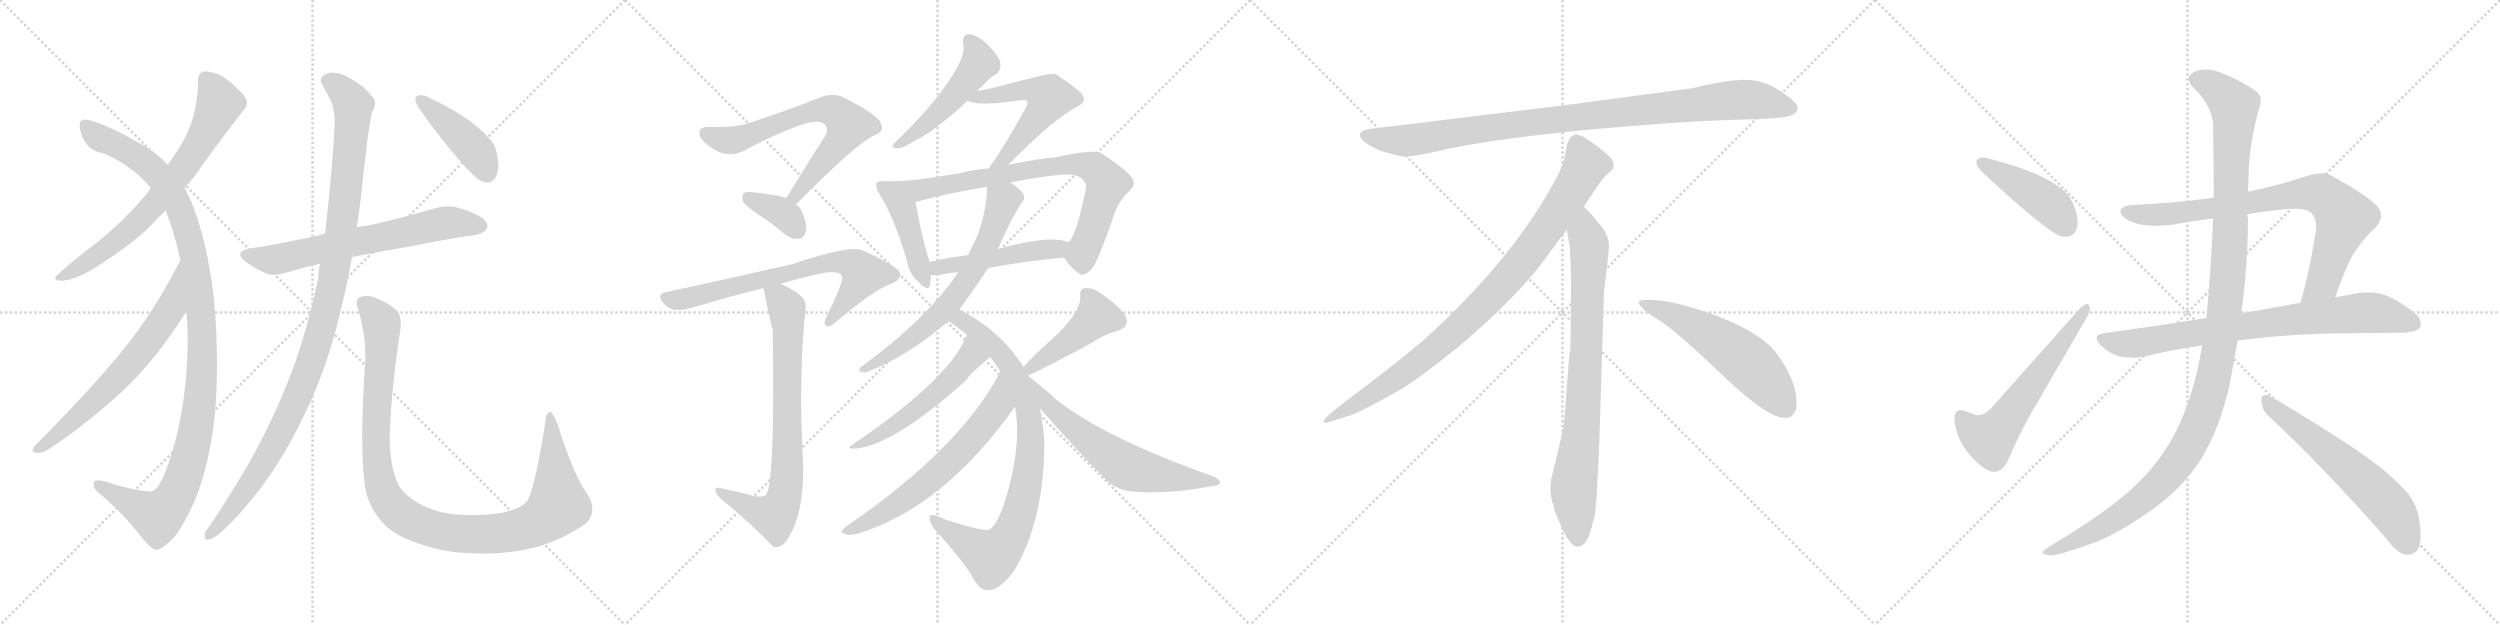 <svg version="1.1" viewBox="0 0 4096 1024" xmlns="http://www.w3.org/2000/svg">
  <g stroke="lightgray" stroke-dasharray="1,1" stroke-width="1" transform="scale(4, 4)">
    <line x1="0" y1="0" x2="256" y2="256"></line>
    <line x1="256" y1="0" x2="0" y2="256"></line>
    <line x1="128" y1="0" x2="128" y2="256"></line>
    <line x1="0" y1="128" x2="256" y2="128"></line>
    <line x1="256" y1="0" x2="512" y2="256"></line>
    <line x1="512" y1="0" x2="256" y2="256"></line>
    <line x1="384" y1="0" x2="384" y2="256"></line>
    <line x1="256" y1="128" x2="512" y2="128"></line>
    <line x1="512" y1="0" x2="768" y2="256"></line>
    <line x1="768" y1="0" x2="512" y2="256"></line>
    <line x1="640" y1="0" x2="640" y2="256"></line>
    <line x1="512" y1="128" x2="768" y2="128"></line>
    <line x1="768" y1="0" x2="1024" y2="256"></line>
    <line x1="1024" y1="0" x2="768" y2="256"></line>
    <line x1="896" y1="0" x2="896" y2="256"></line>
    <line x1="768" y1="128" x2="1024" y2="128"></line>
  </g>
<g transform="scale(1, -1) translate(0, -850)">
   <style type="text/css">
    @keyframes keyframes0 {
      from {
       stroke: black;
       stroke-dashoffset: 697;
       stroke-width: 128;
       }
       69% {
       animation-timing-function: step-end;
       stroke: black;
       stroke-dashoffset: 0;
       stroke-width: 128;
       }
       to {
       stroke: black;
       stroke-width: 1024;
       }
       }
       #make-me-a-hanzi-animation-0 {
         animation: keyframes0 0.817s both;
         animation-delay: 0s;
         animation-timing-function: linear;
       }
    @keyframes keyframes1 {
      from {
       stroke: black;
       stroke-dashoffset: 1102;
       stroke-width: 128;
       }
       78% {
       animation-timing-function: step-end;
       stroke: black;
       stroke-dashoffset: 0;
       stroke-width: 128;
       }
       to {
       stroke: black;
       stroke-width: 1024;
       }
       }
       #make-me-a-hanzi-animation-1 {
         animation: keyframes1 1.147s both;
         animation-delay: 0.817s;
         animation-timing-function: linear;
       }
    @keyframes keyframes2 {
      from {
       stroke: black;
       stroke-dashoffset: 650;
       stroke-width: 128;
       }
       68% {
       animation-timing-function: step-end;
       stroke: black;
       stroke-dashoffset: 0;
       stroke-width: 128;
       }
       to {
       stroke: black;
       stroke-width: 1024;
       }
       }
       #make-me-a-hanzi-animation-2 {
         animation: keyframes2 0.779s both;
         animation-delay: 1.964s;
         animation-timing-function: linear;
       }
    @keyframes keyframes3 {
      from {
       stroke: black;
       stroke-dashoffset: 646;
       stroke-width: 128;
       }
       68% {
       animation-timing-function: step-end;
       stroke: black;
       stroke-dashoffset: 0;
       stroke-width: 128;
       }
       to {
       stroke: black;
       stroke-width: 1024;
       }
       }
       #make-me-a-hanzi-animation-3 {
         animation: keyframes3 0.776s both;
         animation-delay: 2.743s;
         animation-timing-function: linear;
       }
    @keyframes keyframes4 {
      from {
       stroke: black;
       stroke-dashoffset: 1075;
       stroke-width: 128;
       }
       78% {
       animation-timing-function: step-end;
       stroke: black;
       stroke-dashoffset: 0;
       stroke-width: 128;
       }
       to {
       stroke: black;
       stroke-width: 1024;
       }
       }
       #make-me-a-hanzi-animation-4 {
         animation: keyframes4 1.125s both;
         animation-delay: 3.519s;
         animation-timing-function: linear;
       }
    @keyframes keyframes5 {
      from {
       stroke: black;
       stroke-dashoffset: 1049;
       stroke-width: 128;
       }
       77% {
       animation-timing-function: step-end;
       stroke: black;
       stroke-dashoffset: 0;
       stroke-width: 128;
       }
       to {
       stroke: black;
       stroke-width: 1024;
       }
       }
       #make-me-a-hanzi-animation-5 {
         animation: keyframes5 1.104s both;
         animation-delay: 4.644s;
         animation-timing-function: linear;
       }
    @keyframes keyframes6 {
      from {
       stroke: black;
       stroke-dashoffset: 423;
       stroke-width: 128;
       }
       58% {
       animation-timing-function: step-end;
       stroke: black;
       stroke-dashoffset: 0;
       stroke-width: 128;
       }
       to {
       stroke: black;
       stroke-width: 1024;
       }
       }
       #make-me-a-hanzi-animation-6 {
         animation: keyframes6 0.594s both;
         animation-delay: 5.747s;
         animation-timing-function: linear;
       }
    @keyframes keyframes7 {
      from {
       stroke: black;
       stroke-dashoffset: 665;
       stroke-width: 128;
       }
       68% {
       animation-timing-function: step-end;
       stroke: black;
       stroke-dashoffset: 0;
       stroke-width: 128;
       }
       to {
       stroke: black;
       stroke-width: 1024;
       }
       }
       #make-me-a-hanzi-animation-7 {
         animation: keyframes7 0.791s both;
         animation-delay: 6.341s;
         animation-timing-function: linear;
       }
    @keyframes keyframes8 {
      from {
       stroke: black;
       stroke-dashoffset: 358;
       stroke-width: 128;
       }
       54% {
       animation-timing-function: step-end;
       stroke: black;
       stroke-dashoffset: 0;
       stroke-width: 128;
       }
       to {
       stroke: black;
       stroke-width: 1024;
       }
       }
       #make-me-a-hanzi-animation-8 {
         animation: keyframes8 0.541s both;
         animation-delay: 7.133s;
         animation-timing-function: linear;
       }
    @keyframes keyframes9 {
      from {
       stroke: black;
       stroke-dashoffset: 689;
       stroke-width: 128;
       }
       69% {
       animation-timing-function: step-end;
       stroke: black;
       stroke-dashoffset: 0;
       stroke-width: 128;
       }
       to {
       stroke: black;
       stroke-width: 1024;
       }
       }
       #make-me-a-hanzi-animation-9 {
         animation: keyframes9 0.811s both;
         animation-delay: 7.674s;
         animation-timing-function: linear;
       }
    @keyframes keyframes10 {
      from {
       stroke: black;
       stroke-dashoffset: 741;
       stroke-width: 128;
       }
       71% {
       animation-timing-function: step-end;
       stroke: black;
       stroke-dashoffset: 0;
       stroke-width: 128;
       }
       to {
       stroke: black;
       stroke-width: 1024;
       }
       }
       #make-me-a-hanzi-animation-10 {
         animation: keyframes10 0.853s both;
         animation-delay: 8.485s;
         animation-timing-function: linear;
       }
    @keyframes keyframes11 {
      from {
       stroke: black;
       stroke-dashoffset: 482;
       stroke-width: 128;
       }
       61% {
       animation-timing-function: step-end;
       stroke: black;
       stroke-dashoffset: 0;
       stroke-width: 128;
       }
       to {
       stroke: black;
       stroke-width: 1024;
       }
       }
       #make-me-a-hanzi-animation-11 {
         animation: keyframes11 0.642s both;
         animation-delay: 9.338s;
         animation-timing-function: linear;
       }
    @keyframes keyframes12 {
      from {
       stroke: black;
       stroke-dashoffset: 536;
       stroke-width: 128;
       }
       64% {
       animation-timing-function: step-end;
       stroke: black;
       stroke-dashoffset: 0;
       stroke-width: 128;
       }
       to {
       stroke: black;
       stroke-width: 1024;
       }
       }
       #make-me-a-hanzi-animation-12 {
         animation: keyframes12 0.686s both;
         animation-delay: 9.98s;
         animation-timing-function: linear;
       }
    @keyframes keyframes13 {
      from {
       stroke: black;
       stroke-dashoffset: 434;
       stroke-width: 128;
       }
       59% {
       animation-timing-function: step-end;
       stroke: black;
       stroke-dashoffset: 0;
       stroke-width: 128;
       }
       to {
       stroke: black;
       stroke-width: 1024;
       }
       }
       #make-me-a-hanzi-animation-13 {
         animation: keyframes13 0.603s both;
         animation-delay: 10.666s;
         animation-timing-function: linear;
       }
    @keyframes keyframes14 {
      from {
       stroke: black;
       stroke-dashoffset: 762;
       stroke-width: 128;
       }
       71% {
       animation-timing-function: step-end;
       stroke: black;
       stroke-dashoffset: 0;
       stroke-width: 128;
       }
       to {
       stroke: black;
       stroke-width: 1024;
       }
       }
       #make-me-a-hanzi-animation-14 {
         animation: keyframes14 0.87s both;
         animation-delay: 11.269s;
         animation-timing-function: linear;
       }
    @keyframes keyframes15 {
      from {
       stroke: black;
       stroke-dashoffset: 477;
       stroke-width: 128;
       }
       61% {
       animation-timing-function: step-end;
       stroke: black;
       stroke-dashoffset: 0;
       stroke-width: 128;
       }
       to {
       stroke: black;
       stroke-width: 1024;
       }
       }
       #make-me-a-hanzi-animation-15 {
         animation: keyframes15 0.638s both;
         animation-delay: 12.139s;
         animation-timing-function: linear;
       }
    @keyframes keyframes16 {
      from {
       stroke: black;
       stroke-dashoffset: 650;
       stroke-width: 128;
       }
       68% {
       animation-timing-function: step-end;
       stroke: black;
       stroke-dashoffset: 0;
       stroke-width: 128;
       }
       to {
       stroke: black;
       stroke-width: 1024;
       }
       }
       #make-me-a-hanzi-animation-16 {
         animation: keyframes16 0.779s both;
         animation-delay: 12.778s;
         animation-timing-function: linear;
       }
    @keyframes keyframes17 {
      from {
       stroke: black;
       stroke-dashoffset: 830;
       stroke-width: 128;
       }
       73% {
       animation-timing-function: step-end;
       stroke: black;
       stroke-dashoffset: 0;
       stroke-width: 128;
       }
       to {
       stroke: black;
       stroke-width: 1024;
       }
       }
       #make-me-a-hanzi-animation-17 {
         animation: keyframes17 0.925s both;
         animation-delay: 13.557s;
         animation-timing-function: linear;
       }
    @keyframes keyframes18 {
      from {
       stroke: black;
       stroke-dashoffset: 526;
       stroke-width: 128;
       }
       63% {
       animation-timing-function: step-end;
       stroke: black;
       stroke-dashoffset: 0;
       stroke-width: 128;
       }
       to {
       stroke: black;
       stroke-width: 1024;
       }
       }
       #make-me-a-hanzi-animation-18 {
         animation: keyframes18 0.678s both;
         animation-delay: 14.482s;
         animation-timing-function: linear;
       }
    @keyframes keyframes19 {
      from {
       stroke: black;
       stroke-dashoffset: 627;
       stroke-width: 128;
       }
       67% {
       animation-timing-function: step-end;
       stroke: black;
       stroke-dashoffset: 0;
       stroke-width: 128;
       }
       to {
       stroke: black;
       stroke-width: 1024;
       }
       }
       #make-me-a-hanzi-animation-19 {
         animation: keyframes19 0.76s both;
         animation-delay: 15.16s;
         animation-timing-function: linear;
       }
    @keyframes keyframes20 {
      from {
       stroke: black;
       stroke-dashoffset: 441;
       stroke-width: 128;
       }
       59% {
       animation-timing-function: step-end;
       stroke: black;
       stroke-dashoffset: 0;
       stroke-width: 128;
       }
       to {
       stroke: black;
       stroke-width: 1024;
       }
       }
       #make-me-a-hanzi-animation-20 {
         animation: keyframes20 0.609s both;
         animation-delay: 15.92s;
         animation-timing-function: linear;
       }
    @keyframes keyframes21 {
      from {
       stroke: black;
       stroke-dashoffset: 603;
       stroke-width: 128;
       }
       66% {
       animation-timing-function: step-end;
       stroke: black;
       stroke-dashoffset: 0;
       stroke-width: 128;
       }
       to {
       stroke: black;
       stroke-width: 1024;
       }
       }
       #make-me-a-hanzi-animation-21 {
         animation: keyframes21 0.741s both;
         animation-delay: 16.529s;
         animation-timing-function: linear;
       }
    @keyframes keyframes22 {
      from {
       stroke: black;
       stroke-dashoffset: 952;
       stroke-width: 128;
       }
       76% {
       animation-timing-function: step-end;
       stroke: black;
       stroke-dashoffset: 0;
       stroke-width: 128;
       }
       to {
       stroke: black;
       stroke-width: 1024;
       }
       }
       #make-me-a-hanzi-animation-22 {
         animation: keyframes22 1.025s both;
         animation-delay: 17.27s;
         animation-timing-function: linear;
       }
    @keyframes keyframes23 {
      from {
       stroke: black;
       stroke-dashoffset: 897;
       stroke-width: 128;
       }
       74% {
       animation-timing-function: step-end;
       stroke: black;
       stroke-dashoffset: 0;
       stroke-width: 128;
       }
       to {
       stroke: black;
       stroke-width: 1024;
       }
       }
       #make-me-a-hanzi-animation-23 {
         animation: keyframes23 0.98s both;
         animation-delay: 18.295s;
         animation-timing-function: linear;
       }
    @keyframes keyframes24 {
      from {
       stroke: black;
       stroke-dashoffset: 792;
       stroke-width: 128;
       }
       72% {
       animation-timing-function: step-end;
       stroke: black;
       stroke-dashoffset: 0;
       stroke-width: 128;
       }
       to {
       stroke: black;
       stroke-width: 1024;
       }
       }
       #make-me-a-hanzi-animation-24 {
         animation: keyframes24 0.895s both;
         animation-delay: 19.275s;
         animation-timing-function: linear;
       }
    @keyframes keyframes25 {
      from {
       stroke: black;
       stroke-dashoffset: 548;
       stroke-width: 128;
       }
       64% {
       animation-timing-function: step-end;
       stroke: black;
       stroke-dashoffset: 0;
       stroke-width: 128;
       }
       to {
       stroke: black;
       stroke-width: 1024;
       }
       }
       #make-me-a-hanzi-animation-25 {
         animation: keyframes25 0.696s both;
         animation-delay: 20.169s;
         animation-timing-function: linear;
       }
    @keyframes keyframes26 {
      from {
       stroke: black;
       stroke-dashoffset: 432;
       stroke-width: 128;
       }
       58% {
       animation-timing-function: step-end;
       stroke: black;
       stroke-dashoffset: 0;
       stroke-width: 128;
       }
       to {
       stroke: black;
       stroke-width: 1024;
       }
       }
       #make-me-a-hanzi-animation-26 {
         animation: keyframes26 0.602s both;
         animation-delay: 20.865s;
         animation-timing-function: linear;
       }
    @keyframes keyframes27 {
      from {
       stroke: black;
       stroke-dashoffset: 580;
       stroke-width: 128;
       }
       65% {
       animation-timing-function: step-end;
       stroke: black;
       stroke-dashoffset: 0;
       stroke-width: 128;
       }
       to {
       stroke: black;
       stroke-width: 1024;
       }
       }
       #make-me-a-hanzi-animation-27 {
         animation: keyframes27 0.722s both;
         animation-delay: 21.467s;
         animation-timing-function: linear;
       }
    @keyframes keyframes28 {
      from {
       stroke: black;
       stroke-dashoffset: 785;
       stroke-width: 128;
       }
       72% {
       animation-timing-function: step-end;
       stroke: black;
       stroke-dashoffset: 0;
       stroke-width: 128;
       }
       to {
       stroke: black;
       stroke-width: 1024;
       }
       }
       #make-me-a-hanzi-animation-28 {
         animation: keyframes28 0.889s both;
         animation-delay: 22.189s;
         animation-timing-function: linear;
       }
    @keyframes keyframes29 {
      from {
       stroke: black;
       stroke-dashoffset: 774;
       stroke-width: 128;
       }
       72% {
       animation-timing-function: step-end;
       stroke: black;
       stroke-dashoffset: 0;
       stroke-width: 128;
       }
       to {
       stroke: black;
       stroke-width: 1024;
       }
       }
       #make-me-a-hanzi-animation-29 {
         animation: keyframes29 0.88s both;
         animation-delay: 23.078s;
         animation-timing-function: linear;
       }
    @keyframes keyframes30 {
      from {
       stroke: black;
       stroke-dashoffset: 1196;
       stroke-width: 128;
       }
       80% {
       animation-timing-function: step-end;
       stroke: black;
       stroke-dashoffset: 0;
       stroke-width: 128;
       }
       to {
       stroke: black;
       stroke-width: 1024;
       }
       }
       #make-me-a-hanzi-animation-30 {
         animation: keyframes30 1.223s both;
         animation-delay: 23.958s;
         animation-timing-function: linear;
       }
    @keyframes keyframes31 {
      from {
       stroke: black;
       stroke-dashoffset: 591;
       stroke-width: 128;
       }
       66% {
       animation-timing-function: step-end;
       stroke: black;
       stroke-dashoffset: 0;
       stroke-width: 128;
       }
       to {
       stroke: black;
       stroke-width: 1024;
       }
       }
       #make-me-a-hanzi-animation-31 {
         animation: keyframes31 0.731s both;
         animation-delay: 25.181s;
         animation-timing-function: linear;
       }
</style>
<path d="M 302.5 542.0 Q 315.5 556.0 325.5 571.0 Q 365.5 627.0 399.5 670.0 Q 404.5 675.0 404.5 681.0 Q 404.5 688.0 397.5 696.0 Q 381.5 714.0 362.5 726.0 Q 347.5 733.0 334.5 733.0 Q 324.5 731.0 324.5 718.0 Q 324.5 667.0 303.5 625.0 Q 292.5 604.0 274.5 580.0 L 247.5 543.0 Q 244.5 539.0 243.5 536.0 Q 202.5 487.0 156.5 451.0 Q 114.5 419.0 95.5 401.0 Q 90.5 397.0 90.5 394.0 Q 90.5 390.0 101.5 390.0 Q 125.5 392.0 158.5 413.0 Q 223.5 455.0 247.5 481.0 Q 270.5 505.0 271.5 505.0 L 302.5 542.0 Z" fill="lightgray"></path> 
<path d="M 350.5 361.0 Q 339.5 456.0 312.5 522.0 Q 306.5 533.0 302.5 542.0 L 274.5 580.0 Q 258.5 599.0 225.5 617.0 Q 179.5 644.0 146.5 653.0 Q 142.5 654.0 139.5 654.0 Q 130.5 654.0 130.5 646.0 Q 130.5 631.0 140.5 616.0 Q 150.5 602.0 168.5 599.0 Q 183.5 594.0 207.5 578.0 Q 229.5 563.0 244.5 545.0 Q 246.5 543.0 247.5 543.0 L 271.5 505.0 Q 286.5 466.0 295.5 424.0 L 305.5 340.0 Q 307.5 318.0 307.5 294.0 Q 307.5 258.0 303.5 218.0 Q 294.5 136.0 269.5 73.0 Q 257.5 45.0 247.5 45.0 L 243.5 45.0 Q 228.5 45.0 188.5 56.0 Q 169.5 63.0 160.5 63.0 Q 155.5 63.0 154.5 61.0 Q 153.5 58.0 153.5 56.0 Q 153.5 49.0 161.5 43.0 Q 203.5 7.0 228.5 -26.0 Q 248.5 -51.0 255.5 -51.0 Q 265.5 -51.0 286.5 -29.0 Q 299.5 -13.0 317.5 26.0 Q 343.5 87.0 352.5 175.0 Q 355.5 214.0 355.5 255.0 Q 355.5 307.0 350.5 361.0 Z" fill="lightgray"></path> 
<path d="M 295.5 424.0 Q 260.5 354.0 217.5 297.0 Q 168.5 232.0 57.5 120.0 Q 53.5 115.0 53.5 112.0 Q 53.5 109.0 60.5 108.0 L 62.5 108.0 Q 70.5 108.0 79.5 114.0 Q 135.5 150.0 199.5 208.0 Q 254.5 259.0 305.5 340.0 C 321.5 365.0 309.5 451.0 295.5 424.0 Z" fill="lightgray"></path> 
<path d="M 610.5 482.0 Q 596.5 479.0 584.5 478.0 L 532.5 467.0 Q 509.5 461.0 491.5 458.0 Q 451.5 449.0 409.5 443.0 Q 393.5 440.0 393.5 433.0 Q 393.5 428.0 402.5 421.0 Q 416.5 411.0 431.5 404.0 Q 439.5 400.0 448.5 400.0 Q 457.5 400.0 467.5 403.0 Q 494.5 411.0 524.5 418.0 L 576.5 429.0 Q 622.5 438.0 676.5 447.0 Q 733.5 459.0 778.5 465.0 Q 798.5 469.0 798.5 479.0 Q 798.5 491.0 776.5 500.0 Q 767.5 505.0 752.5 509.0 Q 743.5 512.0 733.5 512.0 Q 724.5 512.0 713.5 509.0 Q 661.5 494.0 610.5 482.0 Z" fill="lightgray"></path> 
<path d="M 584.5 478.0 Q 590.5 514.0 593.5 548.0 Q 598.5 589.0 602.5 625.0 Q 605.5 647.0 609.5 666.0 Q 614.5 674.0 614.5 681.0 Q 614.5 687.0 609.5 692.0 Q 595.5 711.0 565.5 726.0 Q 554.5 731.0 545.5 731.0 Q 539.5 731.0 534.5 729.0 Q 525.5 725.0 525.5 718.0 Q 525.5 715.0 528.5 710.0 Q 536.5 697.0 543.5 682.0 Q 548.5 668.0 548.5 647.0 Q 546.5 613.0 543.5 574.0 Q 538.5 518.0 532.5 467.0 L 524.5 418.0 Q 521.5 407.0 521.5 395.0 Q 503.5 309.0 478.5 242.0 Q 442.5 148.0 396.5 72.0 Q 369.5 27.0 342.5 -13.0 Q 335.5 -21.0 335.5 -27.0 L 335.5 -30.0 Q 335.5 -34.0 340.5 -34.0 L 342.5 -34.0 Q 352.5 -32.0 367.5 -17.0 Q 387.5 2.0 402.5 20.0 Q 456.5 82.0 498.5 170.0 Q 537.5 250.0 558.5 343.0 Q 569.5 387.0 576.5 429.0 L 584.5 478.0 Z" fill="lightgray"></path> 
<path d="M 602.5 34.0 Q 612.5 8.0 630.5 -10.0 Q 650.5 -30.0 690.5 -42.0 Q 732.5 -57.0 790.5 -57.0 Q 841.5 -57.0 883.5 -45.0 Q 923.5 -33.0 959.5 -8.0 Q 970.5 2.0 970.5 16.0 Q 970.5 28.0 961.5 42.0 Q 940.5 70.0 913.5 155.0 Q 906.5 172.0 902.5 175.0 L 901.5 175.0 Q 894.5 175.0 893.5 159.0 Q 878.5 62.0 865.5 32.0 Q 856.5 17.0 823.5 10.0 Q 800.5 6.0 774.5 6.0 Q 761.5 6.0 748.5 7.0 Q 713.5 10.0 686.5 25.0 Q 662.5 39.0 653.5 54.0 Q 638.5 85.0 638.5 133.0 Q 640.5 211.0 656.5 313.0 L 656.5 320.0 Q 656.5 335.0 649.5 342.0 Q 634.5 355.0 610.5 364.0 Q 604.5 365.0 599.5 365.0 Q 593.5 365.0 589.5 363.0 Q 584.5 361.0 584.5 354.0 Q 584.5 349.0 587.5 341.0 Q 598.5 302.0 598.5 268.0 L 598.5 262.0 Q 593.5 186.0 593.5 133.0 Q 593.5 62.0 602.5 34.0 Z" fill="lightgray"></path> 
<path d="M 680.5 690.0 L 680.5 688.0 Q 680.5 682.0 687.5 671.0 Q 749.5 585.0 782.5 557.0 Q 791.5 551.0 798.5 551.0 Q 801.5 551.0 803.5 552.0 Q 816.5 558.0 816.5 580.0 Q 816.5 584.0 815.5 589.0 Q 813.5 607.0 807.5 616.0 Q 797.5 630.0 778.5 645.0 Q 750.5 668.0 696.5 693.0 Q 692.5 694.0 688.5 694.0 Q 682.5 694.0 680.5 690.0 Z" fill="lightgray"></path> 
<path d="M 1304.0 515.0 Q 1403.0 615.0 1432.0 628.0 Q 1450.0 634.0 1443.0 648.0 Q 1440.0 661.0 1381.0 691.0 Q 1365.0 698.0 1345.0 691.0 Q 1299.0 672.0 1226.0 648.0 Q 1207.0 641.0 1161.0 642.0 Q 1140.0 642.0 1148.0 624.0 Q 1155.0 614.0 1172.0 604.0 Q 1199.0 589.0 1228.0 608.0 Q 1328.0 659.0 1347.0 649.0 Q 1359.0 642.0 1353.0 629.0 Q 1322.0 581.0 1288.0 525.0 C 1272.0 499.0 1283.0 494.0 1304.0 515.0 Z" fill="lightgray"></path> 
<path d="M 1288.0 525.0 Q 1284.0 529.0 1235.0 535.0 Q 1223.0 536.0 1219.0 534.0 Q 1215.0 530.0 1217.0 520.0 Q 1221.0 513.0 1243.0 498.0 Q 1264.0 485.0 1286.0 466.0 Q 1298.0 457.0 1309.0 459.0 Q 1318.0 460.0 1320.0 471.0 Q 1323.0 483.0 1313.0 505.0 Q 1310.0 512.0 1304.0 515.0 L 1288.0 525.0 Z" fill="lightgray"></path> 
<path d="M 1279.0 385.0 Q 1312.0 395.0 1350.0 403.0 Q 1378.0 407.0 1380.0 396.0 Q 1380.0 383.0 1354.0 331.0 Q 1348.0 319.0 1354.0 316.0 Q 1360.0 313.0 1370.0 323.0 Q 1431.0 374.0 1457.0 384.0 Q 1476.0 390.0 1475.0 402.0 Q 1474.0 412.0 1413.0 440.0 Q 1392.0 449.0 1297.0 417.0 Q 1147.0 383.0 1094.0 372.0 Q 1072.0 369.0 1089.0 351.0 Q 1102.0 335.0 1141.0 348.0 Q 1195.0 364.0 1251.0 378.0 L 1279.0 385.0 Z" fill="lightgray"></path> 
<path d="M 1222.0 41.0 Q 1204.0 45.0 1182.0 50.0 Q 1172.0 53.0 1172.0 47.0 Q 1173.0 40.0 1181.0 33.0 Q 1232.0 -9.0 1265.0 -44.0 Q 1275.0 -51.0 1287.0 -38.0 Q 1321.0 8.0 1315.0 108.0 Q 1309.0 222.0 1318.0 327.0 Q 1322.0 349.0 1318.0 358.0 Q 1311.0 370.0 1279.0 385.0 C 1252.0 399.0 1247.0 401.0 1251.0 378.0 Q 1257.0 345.0 1266.0 309.0 Q 1270.0 60.0 1255.0 39.0 Q 1245.0 33.0 1222.0 41.0 Z" fill="lightgray"></path> 
<path d="M 1602.0 701.0 Q 1603.0 705.0 1608.0 707.0 Q 1621.0 723.0 1633.0 729.0 Q 1640.0 736.0 1639.0 746.0 Q 1638.0 756.0 1619.0 776.0 Q 1603.0 792.0 1589.0 794.0 Q 1576.0 795.0 1578.0 778.0 Q 1585.0 754.0 1533.0 688.0 Q 1508.0 657.0 1475.0 625.0 Q 1468.0 618.0 1464.0 614.0 Q 1460.0 607.0 1471.0 607.0 Q 1480.0 607.0 1500.0 620.0 Q 1521.0 630.0 1547.0 652.0 Q 1565.0 665.0 1585.0 685.0 L 1602.0 701.0 Z" fill="lightgray"></path> 
<path d="M 1652.0 580.0 Q 1727.0 656.0 1766.0 676.0 Q 1782.0 683.0 1772.0 697.0 Q 1762.0 707.0 1729.0 729.0 Q 1723.0 732.0 1631.0 707.0 Q 1618.0 704.0 1602.0 701.0 C 1573.0 695.0 1561.0 693.0 1585.0 685.0 Q 1603.0 675.0 1673.0 686.0 Q 1680.0 687.0 1682.0 685.0 Q 1685.0 682.0 1681.0 674.0 Q 1647.0 613.0 1627.0 584.0 Q 1623.0 580.0 1621.0 574.0 C 1607.0 548.0 1631.0 559.0 1652.0 580.0 Z" fill="lightgray"></path> 
<path d="M 1450.0 553.0 Q 1440.0 554.0 1437.0 551.0 Q 1433.0 545.0 1441.0 532.0 Q 1466.0 492.0 1486.0 422.0 Q 1490.0 400.0 1505.0 388.0 Q 1521.0 370.0 1524.0 384.0 Q 1525.0 391.0 1525.0 399.0 L 1523.0 421.0 Q 1511.0 457.0 1500.0 519.0 C 1495.0 549.0 1480.0 552.0 1450.0 553.0 Z" fill="lightgray"></path> 
<path d="M 1743.0 428.0 Q 1756.0 409.0 1768.0 402.0 Q 1775.0 395.0 1790.0 411.0 Q 1799.0 423.0 1823.0 491.0 Q 1830.0 518.0 1851.0 538.0 Q 1863.0 548.0 1853.0 561.0 Q 1840.0 576.0 1804.0 599.0 Q 1791.0 606.0 1728.0 592.0 Q 1707.0 591.0 1652.0 580.0 L 1621.0 574.0 Q 1599.0 573.0 1576.0 567.0 Q 1486.0 551.0 1450.0 553.0 C 1420.0 553.0 1471.0 511.0 1500.0 519.0 Q 1546.0 532.0 1617.0 544.0 L 1655.0 551.0 Q 1689.0 558.0 1731.0 563.0 Q 1764.0 567.0 1774.0 556.0 Q 1781.0 549.0 1779.0 540.0 Q 1763.0 461.0 1750.0 453.0 C 1738.0 435.0 1738.0 435.0 1743.0 428.0 Z" fill="lightgray"></path> 
<path d="M 1619.0 411.0 Q 1686.0 423.0 1743.0 428.0 C 1773.0 431.0 1778.0 443.0 1750.0 453.0 Q 1722.0 466.0 1635.0 442.0 L 1586.0 432.0 Q 1553.0 428.0 1523.0 421.0 C 1494.0 414.0 1495.0 398.0 1525.0 399.0 Q 1532.0 399.0 1543.0 400.0 Q 1555.0 403.0 1570.0 404.0 L 1619.0 411.0 Z" fill="lightgray"></path> 
<path d="M 1572.0 343.0 Q 1603.0 386.0 1619.0 411.0 L 1635.0 442.0 Q 1642.0 458.0 1651.0 477.0 Q 1661.0 498.0 1674.0 518.0 Q 1681.0 525.0 1676.0 533.0 Q 1672.0 540.0 1655.0 551.0 C 1630.0 568.0 1618.0 574.0 1617.0 544.0 Q 1617.0 507.0 1602.0 465.0 Q 1595.0 450.0 1586.0 432.0 L 1570.0 404.0 Q 1519.0 328.0 1411.0 249.0 Q 1405.0 243.0 1410.0 241.0 Q 1416.0 238.0 1424.0 242.0 Q 1491.0 269.0 1554.0 324.0 L 1572.0 343.0 Z" fill="lightgray"></path> 
<path d="M 1685.0 234.0 L 1685.0 235.0 L 1677.0 249.0 Q 1638.0 309.0 1572.0 343.0 C 1546.0 358.0 1529.0 341.0 1554.0 324.0 Q 1569.0 314.0 1584.0 302.0 L 1622.0 265.0 Q 1631.0 255.0 1639.0 241.0 L 1663.0 183.0 Q 1675.0 119.0 1645.0 24.0 Q 1632.0 -13.0 1620.0 -18.0 Q 1611.0 -21.0 1548.0 -1.0 Q 1524.0 11.0 1523.0 3.0 Q 1522.0 -4.0 1530.0 -16.0 Q 1578.0 -68.0 1596.0 -100.0 Q 1606.0 -119.0 1622.0 -117.0 Q 1641.0 -113.0 1661.0 -86.0 Q 1710.0 -5.0 1711.0 121.0 Q 1711.0 142.0 1704.0 181.0 L 1685.0 234.0 Z" fill="lightgray"></path> 
<path d="M 1584.0 302.0 Q 1560.0 233.0 1399.0 123.0 Q 1383.0 114.0 1402.0 115.0 Q 1465.0 121.0 1584.0 228.0 Q 1585.0 234.0 1622.0 265.0 C 1645.0 284.0 1595.0 330.0 1584.0 302.0 Z" fill="lightgray"></path> 
<path d="M 1639.0 241.0 Q 1573.0 115.0 1387.0 -12.0 Q 1374.0 -22.0 1383.0 -24.0 Q 1390.0 -28.0 1403.0 -25.0 Q 1544.0 17.0 1661.0 181.0 Q 1661.0 182.0 1663.0 183.0 C 1681.0 207.0 1653.0 267.0 1639.0 241.0 Z" fill="lightgray"></path> 
<path d="M 1685.0 235.0 Q 1712.0 247.0 1790.0 289.0 Q 1809.0 302.0 1831.0 308.0 Q 1852.0 315.0 1844.0 332.0 Q 1834.0 348.0 1811.0 364.0 Q 1792.0 379.0 1780.0 378.0 Q 1768.0 378.0 1770.0 365.0 Q 1771.0 337.0 1721.0 292.0 Q 1699.0 273.0 1677.0 249.0 C 1657.0 227.0 1658.0 223.0 1685.0 235.0 Z" fill="lightgray"></path> 
<path d="M 1704.0 181.0 Q 1756.0 121.0 1812.0 64.0 Q 1831.0 45.0 1863.0 44.0 Q 1921.0 41.0 1982.0 53.0 Q 1998.0 54.0 1999.0 59.0 Q 2000.0 63.0 1989.0 69.0 Q 1811.0 132.0 1731.0 195.0 Q 1721.0 205.0 1685.0 234.0 C 1662.0 253.0 1684.0 204.0 1704.0 181.0 Z" fill="lightgray"></path> 
<path d="M 2773.0 705.5 L 2555.0 676.5 L 2250.0 639.5 Q 2217.0 636.5 2234.0 618.5 Q 2242.0 611.5 2263.0 602.5 Q 2291.0 594.5 2300.0 593.5 Q 2310.0 592.5 2352.0 601.5 Q 2430.0 620.5 2592.0 636.5 Q 2754.0 651.5 2839.0 653.5 Q 2924.0 655.5 2934.0 660.5 Q 2956.0 670.5 2935.0 687.5 Q 2903.0 714.5 2872.0 718.5 Q 2842.0 722.5 2773.0 705.5 Z" fill="lightgray"></path> 
<path d="M 2595.0 511.5 Q 2623.0 554.5 2630.0 561.5 L 2641.0 571.5 Q 2644.0 574.5 2644.0 580.5 Q 2644.0 585.5 2637.0 593.5 Q 2619.0 610.5 2595.0 625.5 Q 2584.0 630.5 2580.0 629.5 L 2575.0 626.5 Q 2573.0 625.5 2571.0 621.5 Q 2569.0 616.5 2568.0 615.5 L 2564.0 595.5 Q 2561.0 576.5 2543.0 545.5 Q 2471.0 417.5 2331.0 291.5 Q 2282.0 250.5 2227.0 209.5 Q 2173.0 168.5 2171.0 163.5 Q 2164.0 153.5 2181.0 159.5 L 2206.0 167.5 Q 2226.0 172.5 2294.0 211.5 Q 2315.0 222.5 2388.0 280.5 Q 2469.0 348.5 2519.0 409.5 L 2567.0 473.5 L 2595.0 511.5 Z" fill="lightgray"></path> 
<path d="M 2620.0 115.5 L 2628.0 371.5 L 2634.0 423.5 Q 2636.0 439.5 2636.0 446.5 Q 2636.0 467.5 2618.0 485.5 Q 2616.0 490.5 2595.0 511.5 C 2574.0 533.5 2562.0 503.5 2567.0 473.5 L 2572.0 445.5 Q 2574.0 404.5 2574.0 383.5 L 2573.0 277.5 Q 2571.0 271.5 2569.0 241.5 L 2565.0 188.5 Q 2563.0 155.5 2559.0 137.5 L 2544.0 75.5 Q 2536.0 47.5 2545.0 22.5 L 2547.0 13.5 Q 2549.0 7.5 2561.0 -19.5 Q 2574.0 -46.5 2586.0 -45.5 Q 2598.0 -44.5 2605.0 -23.5 L 2613.0 6.5 Q 2616.0 29.5 2617.0 57.5 L 2620.0 115.5 Z" fill="lightgray"></path> 
<path d="M 2685.0 354.5 Q 2688.0 343.5 2718.0 325.5 Q 2748.0 306.5 2824.0 233.5 Q 2901.0 160.5 2928.0 165.5 Q 2938.0 166.5 2943.0 180.5 Q 2947.0 224.5 2908.0 274.5 Q 2883.0 304.5 2818.0 330.5 Q 2735.0 361.5 2697.0 358.5 Q 2684.0 358.5 2685.0 354.5 Z" fill="lightgray"></path> 
<path d="M 3238.0 585.0 L 3238.0 584.0 Q 3238.0 577.0 3250.0 566.0 Q 3332.0 489.0 3371.0 465.0 Q 3378.0 462.0 3384.0 462.0 Q 3390.0 462.0 3395.0 465.0 Q 3404.0 472.0 3404.0 486.0 Q 3404.0 495.0 3400.0 507.0 Q 3393.0 527.0 3386.0 533.0 Q 3374.0 546.0 3350.0 558.0 Q 3315.0 576.0 3255.0 591.0 Q 3252.0 592.0 3249.0 592.0 Q 3240.0 592.0 3238.0 585.0 Z" fill="lightgray"></path> 
<path d="M 3238.0 170.0 Q 3226.0 174.0 3219.0 177.0 Q 3215.0 178.0 3212.0 178.0 Q 3202.0 178.0 3202.0 164.0 L 3202.0 162.0 Q 3206.0 129.0 3227.0 105.0 Q 3249.0 80.0 3264.0 77.0 L 3268.0 77.0 Q 3281.0 77.0 3290.0 96.0 Q 3304.0 129.0 3325.0 168.0 L 3412.0 318.0 Q 3424.0 336.0 3424.0 345.0 Q 3424.0 347.0 3423.0 349.0 Q 3422.0 352.0 3419.0 352.0 Q 3415.0 352.0 3408.0 345.0 L 3263.0 182.0 Q 3252.0 170.0 3242.0 170.0 L 3238.0 170.0 Z" fill="lightgray"></path> 
<path d="M 3826.0 363.0 Q 3847.0 424.0 3862.0 443.0 Q 3876.0 463.0 3891.0 476.0 Q 3901.0 487.0 3901.0 497.0 Q 3901.0 506.0 3893.0 514.0 Q 3876.0 531.0 3822.0 561.0 Q 3814.0 566.0 3803.0 566.0 Q 3792.0 566.0 3778.0 561.0 Q 3728.0 545.0 3683.0 536.0 L 3627.0 526.0 Q 3560.0 517.0 3491.0 514.0 Q 3474.0 512.0 3474.0 503.0 Q 3477.0 492.0 3496.0 485.0 Q 3511.0 480.0 3531.0 480.0 Q 3545.0 480.0 3561.0 482.0 Q 3593.0 488.0 3626.0 492.0 L 3682.0 499.0 Q 3717.0 505.0 3753.0 508.0 L 3762.0 508.0 Q 3780.0 508.0 3787.0 501.0 Q 3795.0 492.0 3795.0 478.0 Q 3795.0 474.0 3794.0 470.0 Q 3784.0 405.0 3769.0 354.0 C 3761.0 325.0 3816.0 335.0 3826.0 363.0 Z" fill="lightgray"></path> 
<path d="M 3852.0 304.0 Q 3924.0 305.0 3940.0 305.0 Q 3962.0 307.0 3965.0 314.0 Q 3966.0 317.0 3966.0 320.0 Q 3966.0 330.0 3954.0 339.0 Q 3924.0 362.0 3903.0 368.0 Q 3892.0 371.0 3880.0 371.0 Q 3872.0 371.0 3864.0 370.0 Q 3845.0 366.0 3826.0 363.0 L 3769.0 354.0 L 3676.0 337.0 L 3672.0 337.0 L 3615.0 329.0 Q 3534.0 316.0 3446.0 304.0 Q 3435.0 302.0 3435.0 296.0 Q 3435.0 292.0 3441.0 285.0 Q 3457.0 270.0 3473.0 266.0 Q 3486.0 264.0 3496.0 264.0 Q 3504.0 264.0 3510.0 265.0 Q 3557.0 277.0 3608.0 284.0 L 3666.0 292.0 L 3667.0 292.0 Q 3756.0 304.0 3852.0 304.0 Z" fill="lightgray"></path> 
<path d="M 3683.0 536.0 Q 3684.0 551.0 3684.0 563.0 Q 3685.0 617.0 3703.0 678.0 Q 3704.0 682.0 3704.0 686.0 Q 3704.0 694.0 3698.0 699.0 Q 3676.0 716.0 3639.0 731.0 Q 3625.0 736.0 3614.0 736.0 Q 3605.0 736.0 3597.0 733.0 Q 3586.0 728.0 3586.0 721.0 Q 3586.0 714.0 3594.0 706.0 Q 3626.0 675.0 3626.0 642.0 Q 3627.0 580.0 3627.0 526.0 L 3626.0 492.0 Q 3622.0 402.0 3615.0 329.0 L 3608.0 284.0 Q 3595.0 203.0 3565.0 143.0 Q 3540.0 94.0 3498.0 54.0 Q 3455.0 13.0 3365.0 -41.0 Q 3350.0 -50.0 3347.0 -54.0 L 3347.0 -55.0 Q 3347.0 -59.0 3360.0 -60.0 Q 3377.0 -59.0 3434.0 -38.0 Q 3475.0 -22.0 3533.0 20.0 Q 3578.0 54.0 3605.0 96.0 Q 3637.0 147.0 3653.0 220.0 Q 3660.0 256.0 3666.0 292.0 L 3672.0 337.0 Q 3683.0 414.0 3683.0 492.0 Q 3682.0 496.0 3682.0 499.0 L 3683.0 536.0 Z" fill="lightgray"></path> 
<path d="M 3911.0 -34.0 Q 3927.0 -56.0 3942.0 -59.0 L 3945.0 -59.0 Q 3953.0 -59.0 3960.0 -52.0 Q 3966.0 -44.0 3966.0 -27.0 Q 3966.0 -13.0 3962.0 7.0 Q 3955.0 33.0 3939.0 48.0 Q 3910.0 81.0 3841.0 126.0 Q 3760.0 178.0 3717.0 202.0 Q 3714.0 203.0 3712.0 203.0 Q 3705.0 203.0 3705.0 195.0 Q 3705.0 180.0 3715.0 170.0 Q 3806.0 86.0 3911.0 -34.0 Z" fill="lightgray"></path> 
      <clipPath id="make-me-a-hanzi-clip-0">
      <path d="M 302.5 542.0 Q 315.5 556.0 325.5 571.0 Q 365.5 627.0 399.5 670.0 Q 404.5 675.0 404.5 681.0 Q 404.5 688.0 397.5 696.0 Q 381.5 714.0 362.5 726.0 Q 347.5 733.0 334.5 733.0 Q 324.5 731.0 324.5 718.0 Q 324.5 667.0 303.5 625.0 Q 292.5 604.0 274.5 580.0 L 247.5 543.0 Q 244.5 539.0 243.5 536.0 Q 202.5 487.0 156.5 451.0 Q 114.5 419.0 95.5 401.0 Q 90.5 397.0 90.5 394.0 Q 90.5 390.0 101.5 390.0 Q 125.5 392.0 158.5 413.0 Q 223.5 455.0 247.5 481.0 Q 270.5 505.0 271.5 505.0 L 302.5 542.0 Z" fill="lightgray"></path>
      </clipPath>
      <path clip-path="url(#make-me-a-hanzi-clip-0)" d="M 337.5 720.0 L 359.5 681.0 L 303.5 579.0 L 216.5 477.0 L 172.5 441.0 L 96.5 395.0 " fill="none" id="make-me-a-hanzi-animation-0" stroke-dasharray="569 1138" stroke-linecap="round"></path>

      <clipPath id="make-me-a-hanzi-clip-1">
      <path d="M 350.5 361.0 Q 339.5 456.0 312.5 522.0 Q 306.5 533.0 302.5 542.0 L 274.5 580.0 Q 258.5 599.0 225.5 617.0 Q 179.5 644.0 146.5 653.0 Q 142.5 654.0 139.5 654.0 Q 130.5 654.0 130.5 646.0 Q 130.5 631.0 140.5 616.0 Q 150.5 602.0 168.5 599.0 Q 183.5 594.0 207.5 578.0 Q 229.5 563.0 244.5 545.0 Q 246.5 543.0 247.5 543.0 L 271.5 505.0 Q 286.5 466.0 295.5 424.0 L 305.5 340.0 Q 307.5 318.0 307.5 294.0 Q 307.5 258.0 303.5 218.0 Q 294.5 136.0 269.5 73.0 Q 257.5 45.0 247.5 45.0 L 243.5 45.0 Q 228.5 45.0 188.5 56.0 Q 169.5 63.0 160.5 63.0 Q 155.5 63.0 154.5 61.0 Q 153.5 58.0 153.5 56.0 Q 153.5 49.0 161.5 43.0 Q 203.5 7.0 228.5 -26.0 Q 248.5 -51.0 255.5 -51.0 Q 265.5 -51.0 286.5 -29.0 Q 299.5 -13.0 317.5 26.0 Q 343.5 87.0 352.5 175.0 Q 355.5 214.0 355.5 255.0 Q 355.5 307.0 350.5 361.0 Z" fill="lightgray"></path>
      </clipPath>
      <path clip-path="url(#make-me-a-hanzi-clip-1)" d="M 141.5 643.0 L 159.5 626.0 L 237.5 583.0 L 284.5 528.0 L 314.5 444.0 L 331.5 306.0 L 322.5 153.0 L 304.5 80.0 L 283.5 31.0 L 257.5 4.0 L 159.5 58.0 " fill="none" id="make-me-a-hanzi-animation-1" stroke-dasharray="974 1948" stroke-linecap="round"></path>

      <clipPath id="make-me-a-hanzi-clip-2">
      <path d="M 295.5 424.0 Q 260.5 354.0 217.5 297.0 Q 168.5 232.0 57.5 120.0 Q 53.5 115.0 53.5 112.0 Q 53.5 109.0 60.5 108.0 L 62.5 108.0 Q 70.5 108.0 79.5 114.0 Q 135.5 150.0 199.5 208.0 Q 254.5 259.0 305.5 340.0 C 321.5 365.0 309.5 451.0 295.5 424.0 Z" fill="lightgray"></path>
      </clipPath>
      <path clip-path="url(#make-me-a-hanzi-clip-2)" d="M 292.5 417.0 L 280.5 345.0 L 235.5 281.0 L 133.5 173.0 L 59.5 114.0 " fill="none" id="make-me-a-hanzi-animation-2" stroke-dasharray="522 1044" stroke-linecap="round"></path>

      <clipPath id="make-me-a-hanzi-clip-3">
      <path d="M 610.5 482.0 Q 596.5 479.0 584.5 478.0 L 532.5 467.0 Q 509.5 461.0 491.5 458.0 Q 451.5 449.0 409.5 443.0 Q 393.5 440.0 393.5 433.0 Q 393.5 428.0 402.5 421.0 Q 416.5 411.0 431.5 404.0 Q 439.5 400.0 448.5 400.0 Q 457.5 400.0 467.5 403.0 Q 494.5 411.0 524.5 418.0 L 576.5 429.0 Q 622.5 438.0 676.5 447.0 Q 733.5 459.0 778.5 465.0 Q 798.5 469.0 798.5 479.0 Q 798.5 491.0 776.5 500.0 Q 767.5 505.0 752.5 509.0 Q 743.5 512.0 733.5 512.0 Q 724.5 512.0 713.5 509.0 Q 661.5 494.0 610.5 482.0 Z" fill="lightgray"></path>
      </clipPath>
      <path clip-path="url(#make-me-a-hanzi-clip-3)" d="M 403.5 431.0 L 457.5 426.0 L 730.5 485.0 L 786.5 480.0 " fill="none" id="make-me-a-hanzi-animation-3" stroke-dasharray="518 1036" stroke-linecap="round"></path>

      <clipPath id="make-me-a-hanzi-clip-4">
      <path d="M 584.5 478.0 Q 590.5 514.0 593.5 548.0 Q 598.5 589.0 602.5 625.0 Q 605.5 647.0 609.5 666.0 Q 614.5 674.0 614.5 681.0 Q 614.5 687.0 609.5 692.0 Q 595.5 711.0 565.5 726.0 Q 554.5 731.0 545.5 731.0 Q 539.5 731.0 534.5 729.0 Q 525.5 725.0 525.5 718.0 Q 525.5 715.0 528.5 710.0 Q 536.5 697.0 543.5 682.0 Q 548.5 668.0 548.5 647.0 Q 546.5 613.0 543.5 574.0 Q 538.5 518.0 532.5 467.0 L 524.5 418.0 Q 521.5 407.0 521.5 395.0 Q 503.5 309.0 478.5 242.0 Q 442.5 148.0 396.5 72.0 Q 369.5 27.0 342.5 -13.0 Q 335.5 -21.0 335.5 -27.0 L 335.5 -30.0 Q 335.5 -34.0 340.5 -34.0 L 342.5 -34.0 Q 352.5 -32.0 367.5 -17.0 Q 387.5 2.0 402.5 20.0 Q 456.5 82.0 498.5 170.0 Q 537.5 250.0 558.5 343.0 Q 569.5 387.0 576.5 429.0 L 584.5 478.0 Z" fill="lightgray"></path>
      </clipPath>
      <path clip-path="url(#make-me-a-hanzi-clip-4)" d="M 537.5 718.0 L 570.5 692.0 L 578.5 665.0 L 559.5 476.0 L 534.5 341.0 L 503.5 240.0 L 454.5 131.0 L 387.5 25.0 L 340.5 -28.0 " fill="none" id="make-me-a-hanzi-animation-4" stroke-dasharray="947 1894" stroke-linecap="round"></path>

      <clipPath id="make-me-a-hanzi-clip-5">
      <path d="M 602.5 34.0 Q 612.5 8.0 630.5 -10.0 Q 650.5 -30.0 690.5 -42.0 Q 732.5 -57.0 790.5 -57.0 Q 841.5 -57.0 883.5 -45.0 Q 923.5 -33.0 959.5 -8.0 Q 970.5 2.0 970.5 16.0 Q 970.5 28.0 961.5 42.0 Q 940.5 70.0 913.5 155.0 Q 906.5 172.0 902.5 175.0 L 901.5 175.0 Q 894.5 175.0 893.5 159.0 Q 878.5 62.0 865.5 32.0 Q 856.5 17.0 823.5 10.0 Q 800.5 6.0 774.5 6.0 Q 761.5 6.0 748.5 7.0 Q 713.5 10.0 686.5 25.0 Q 662.5 39.0 653.5 54.0 Q 638.5 85.0 638.5 133.0 Q 640.5 211.0 656.5 313.0 L 656.5 320.0 Q 656.5 335.0 649.5 342.0 Q 634.5 355.0 610.5 364.0 Q 604.5 365.0 599.5 365.0 Q 593.5 365.0 589.5 363.0 Q 584.5 361.0 584.5 354.0 Q 584.5 349.0 587.5 341.0 Q 598.5 302.0 598.5 268.0 L 598.5 262.0 Q 593.5 186.0 593.5 133.0 Q 593.5 62.0 602.5 34.0 Z" fill="lightgray"></path>
      </clipPath>
      <path clip-path="url(#make-me-a-hanzi-clip-5)" d="M 596.5 353.0 L 625.5 317.0 L 616.5 177.0 L 619.5 75.0 L 635.5 30.0 L 669.5 -1.0 L 716.5 -19.0 L 782.5 -26.0 L 855.5 -17.0 L 890.5 0.0 L 914.5 22.0 L 902.5 170.0 " fill="none" id="make-me-a-hanzi-animation-5" stroke-dasharray="921 1842" stroke-linecap="round"></path>

      <clipPath id="make-me-a-hanzi-clip-6">
      <path d="M 680.5 690.0 L 680.5 688.0 Q 680.5 682.0 687.5 671.0 Q 749.5 585.0 782.5 557.0 Q 791.5 551.0 798.5 551.0 Q 801.5 551.0 803.5 552.0 Q 816.5 558.0 816.5 580.0 Q 816.5 584.0 815.5 589.0 Q 813.5 607.0 807.5 616.0 Q 797.5 630.0 778.5 645.0 Q 750.5 668.0 696.5 693.0 Q 692.5 694.0 688.5 694.0 Q 682.5 694.0 680.5 690.0 Z" fill="lightgray"></path>
      </clipPath>
      <path clip-path="url(#make-me-a-hanzi-clip-6)" d="M 686.5 689.0 L 780.5 602.0 L 797.5 567.0 " fill="none" id="make-me-a-hanzi-animation-6" stroke-dasharray="295 590" stroke-linecap="round"></path>

      <clipPath id="make-me-a-hanzi-clip-7">
      <path d="M 1304.0 515.0 Q 1403.0 615.0 1432.0 628.0 Q 1450.0 634.0 1443.0 648.0 Q 1440.0 661.0 1381.0 691.0 Q 1365.0 698.0 1345.0 691.0 Q 1299.0 672.0 1226.0 648.0 Q 1207.0 641.0 1161.0 642.0 Q 1140.0 642.0 1148.0 624.0 Q 1155.0 614.0 1172.0 604.0 Q 1199.0 589.0 1228.0 608.0 Q 1328.0 659.0 1347.0 649.0 Q 1359.0 642.0 1353.0 629.0 Q 1322.0 581.0 1288.0 525.0 C 1272.0 499.0 1283.0 494.0 1304.0 515.0 Z" fill="lightgray"></path>
      </clipPath>
      <path clip-path="url(#make-me-a-hanzi-clip-7)" d="M 1157.0 631.0 L 1174.0 623.0 L 1212.0 622.0 L 1336.0 668.0 L 1357.0 671.0 L 1378.0 660.0 L 1391.0 645.0 L 1379.0 623.0 L 1310.0 540.0 L 1307.0 529.0 L 1296.0 529.0 " fill="none" id="make-me-a-hanzi-animation-7" stroke-dasharray="537 1074" stroke-linecap="round"></path>

      <clipPath id="make-me-a-hanzi-clip-8">
      <path d="M 1288.0 525.0 Q 1284.0 529.0 1235.0 535.0 Q 1223.0 536.0 1219.0 534.0 Q 1215.0 530.0 1217.0 520.0 Q 1221.0 513.0 1243.0 498.0 Q 1264.0 485.0 1286.0 466.0 Q 1298.0 457.0 1309.0 459.0 Q 1318.0 460.0 1320.0 471.0 Q 1323.0 483.0 1313.0 505.0 Q 1310.0 512.0 1304.0 515.0 L 1288.0 525.0 Z" fill="lightgray"></path>
      </clipPath>
      <path clip-path="url(#make-me-a-hanzi-clip-8)" d="M 1224.0 526.0 L 1287.0 497.0 L 1307.0 471.0 " fill="none" id="make-me-a-hanzi-animation-8" stroke-dasharray="230 460" stroke-linecap="round"></path>

      <clipPath id="make-me-a-hanzi-clip-9">
      <path d="M 1279.0 385.0 Q 1312.0 395.0 1350.0 403.0 Q 1378.0 407.0 1380.0 396.0 Q 1380.0 383.0 1354.0 331.0 Q 1348.0 319.0 1354.0 316.0 Q 1360.0 313.0 1370.0 323.0 Q 1431.0 374.0 1457.0 384.0 Q 1476.0 390.0 1475.0 402.0 Q 1474.0 412.0 1413.0 440.0 Q 1392.0 449.0 1297.0 417.0 Q 1147.0 383.0 1094.0 372.0 Q 1072.0 369.0 1089.0 351.0 Q 1102.0 335.0 1141.0 348.0 Q 1195.0 364.0 1251.0 378.0 L 1279.0 385.0 Z" fill="lightgray"></path>
      </clipPath>
      <path clip-path="url(#make-me-a-hanzi-clip-9)" d="M 1092.0 361.0 L 1128.0 361.0 L 1333.0 416.0 L 1369.0 421.0 L 1403.0 413.0 L 1415.0 401.0 L 1357.0 324.0 " fill="none" id="make-me-a-hanzi-animation-9" stroke-dasharray="561 1122" stroke-linecap="round"></path>

      <clipPath id="make-me-a-hanzi-clip-10">
      <path d="M 1222.0 41.0 Q 1204.0 45.0 1182.0 50.0 Q 1172.0 53.0 1172.0 47.0 Q 1173.0 40.0 1181.0 33.0 Q 1232.0 -9.0 1265.0 -44.0 Q 1275.0 -51.0 1287.0 -38.0 Q 1321.0 8.0 1315.0 108.0 Q 1309.0 222.0 1318.0 327.0 Q 1322.0 349.0 1318.0 358.0 Q 1311.0 370.0 1279.0 385.0 C 1252.0 399.0 1247.0 401.0 1251.0 378.0 Q 1257.0 345.0 1266.0 309.0 Q 1270.0 60.0 1255.0 39.0 Q 1245.0 33.0 1222.0 41.0 Z" fill="lightgray"></path>
      </clipPath>
      <path clip-path="url(#make-me-a-hanzi-clip-10)" d="M 1260.0 373.0 L 1278.0 361.0 L 1289.0 344.0 L 1291.0 322.0 L 1291.0 97.0 L 1284.0 33.0 L 1268.0 5.0 L 1237.0 14.0 L 1178.0 45.0 " fill="none" id="make-me-a-hanzi-animation-10" stroke-dasharray="613 1226" stroke-linecap="round"></path>

      <clipPath id="make-me-a-hanzi-clip-11">
      <path d="M 1602.0 701.0 Q 1603.0 705.0 1608.0 707.0 Q 1621.0 723.0 1633.0 729.0 Q 1640.0 736.0 1639.0 746.0 Q 1638.0 756.0 1619.0 776.0 Q 1603.0 792.0 1589.0 794.0 Q 1576.0 795.0 1578.0 778.0 Q 1585.0 754.0 1533.0 688.0 Q 1508.0 657.0 1475.0 625.0 Q 1468.0 618.0 1464.0 614.0 Q 1460.0 607.0 1471.0 607.0 Q 1480.0 607.0 1500.0 620.0 Q 1521.0 630.0 1547.0 652.0 Q 1565.0 665.0 1585.0 685.0 L 1602.0 701.0 Z" fill="lightgray"></path>
      </clipPath>
      <path clip-path="url(#make-me-a-hanzi-clip-11)" d="M 1588.0 783.0 L 1601.0 762.0 L 1602.0 742.0 L 1531.0 659.0 L 1473.0 616.0 " fill="none" id="make-me-a-hanzi-animation-11" stroke-dasharray="354 708" stroke-linecap="round"></path>

      <clipPath id="make-me-a-hanzi-clip-12">
      <path d="M 1652.0 580.0 Q 1727.0 656.0 1766.0 676.0 Q 1782.0 683.0 1772.0 697.0 Q 1762.0 707.0 1729.0 729.0 Q 1723.0 732.0 1631.0 707.0 Q 1618.0 704.0 1602.0 701.0 C 1573.0 695.0 1561.0 693.0 1585.0 685.0 Q 1603.0 675.0 1673.0 686.0 Q 1680.0 687.0 1682.0 685.0 Q 1685.0 682.0 1681.0 674.0 Q 1647.0 613.0 1627.0 584.0 Q 1623.0 580.0 1621.0 574.0 C 1607.0 548.0 1631.0 559.0 1652.0 580.0 Z" fill="lightgray"></path>
      </clipPath>
      <path clip-path="url(#make-me-a-hanzi-clip-12)" d="M 1590.0 688.0 L 1690.0 704.0 L 1719.0 691.0 L 1652.0 595.0 L 1629.0 576.0 " fill="none" id="make-me-a-hanzi-animation-12" stroke-dasharray="408 816" stroke-linecap="round"></path>

      <clipPath id="make-me-a-hanzi-clip-13">
      <path d="M 1450.0 553.0 Q 1440.0 554.0 1437.0 551.0 Q 1433.0 545.0 1441.0 532.0 Q 1466.0 492.0 1486.0 422.0 Q 1490.0 400.0 1505.0 388.0 Q 1521.0 370.0 1524.0 384.0 Q 1525.0 391.0 1525.0 399.0 L 1523.0 421.0 Q 1511.0 457.0 1500.0 519.0 C 1495.0 549.0 1480.0 552.0 1450.0 553.0 Z" fill="lightgray"></path>
      </clipPath>
      <path clip-path="url(#make-me-a-hanzi-clip-13)" d="M 1444.0 546.0 L 1481.0 506.0 L 1515.0 387.0 " fill="none" id="make-me-a-hanzi-animation-13" stroke-dasharray="306 612" stroke-linecap="round"></path>

      <clipPath id="make-me-a-hanzi-clip-14">
      <path d="M 1743.0 428.0 Q 1756.0 409.0 1768.0 402.0 Q 1775.0 395.0 1790.0 411.0 Q 1799.0 423.0 1823.0 491.0 Q 1830.0 518.0 1851.0 538.0 Q 1863.0 548.0 1853.0 561.0 Q 1840.0 576.0 1804.0 599.0 Q 1791.0 606.0 1728.0 592.0 Q 1707.0 591.0 1652.0 580.0 L 1621.0 574.0 Q 1599.0 573.0 1576.0 567.0 Q 1486.0 551.0 1450.0 553.0 C 1420.0 553.0 1471.0 511.0 1500.0 519.0 Q 1546.0 532.0 1617.0 544.0 L 1655.0 551.0 Q 1689.0 558.0 1731.0 563.0 Q 1764.0 567.0 1774.0 556.0 Q 1781.0 549.0 1779.0 540.0 Q 1763.0 461.0 1750.0 453.0 C 1738.0 435.0 1738.0 435.0 1743.0 428.0 Z" fill="lightgray"></path>
      </clipPath>
      <path clip-path="url(#make-me-a-hanzi-clip-14)" d="M 1466.0 550.0 L 1471.0 544.0 L 1502.0 538.0 L 1742.0 581.0 L 1793.0 574.0 L 1814.0 549.0 L 1774.0 438.0 L 1775.0 417.0 " fill="none" id="make-me-a-hanzi-animation-14" stroke-dasharray="634 1268" stroke-linecap="round"></path>

      <clipPath id="make-me-a-hanzi-clip-15">
      <path d="M 1619.0 411.0 Q 1686.0 423.0 1743.0 428.0 C 1773.0 431.0 1778.0 443.0 1750.0 453.0 Q 1722.0 466.0 1635.0 442.0 L 1586.0 432.0 Q 1553.0 428.0 1523.0 421.0 C 1494.0 414.0 1495.0 398.0 1525.0 399.0 Q 1532.0 399.0 1543.0 400.0 Q 1555.0 403.0 1570.0 404.0 L 1619.0 411.0 Z" fill="lightgray"></path>
      </clipPath>
      <path clip-path="url(#make-me-a-hanzi-clip-15)" d="M 1529.0 405.0 L 1537.0 412.0 L 1744.0 448.0 " fill="none" id="make-me-a-hanzi-animation-15" stroke-dasharray="349 698" stroke-linecap="round"></path>

      <clipPath id="make-me-a-hanzi-clip-16">
      <path d="M 1572.0 343.0 Q 1603.0 386.0 1619.0 411.0 L 1635.0 442.0 Q 1642.0 458.0 1651.0 477.0 Q 1661.0 498.0 1674.0 518.0 Q 1681.0 525.0 1676.0 533.0 Q 1672.0 540.0 1655.0 551.0 C 1630.0 568.0 1618.0 574.0 1617.0 544.0 Q 1617.0 507.0 1602.0 465.0 Q 1595.0 450.0 1586.0 432.0 L 1570.0 404.0 Q 1519.0 328.0 1411.0 249.0 Q 1405.0 243.0 1410.0 241.0 Q 1416.0 238.0 1424.0 242.0 Q 1491.0 269.0 1554.0 324.0 L 1572.0 343.0 Z" fill="lightgray"></path>
      </clipPath>
      <path clip-path="url(#make-me-a-hanzi-clip-16)" d="M 1625.0 537.0 L 1643.0 521.0 L 1639.0 508.0 L 1605.0 425.0 L 1572.0 374.0 L 1501.0 301.0 L 1428.0 251.0 L 1421.0 252.0 L 1417.0 244.0 " fill="none" id="make-me-a-hanzi-animation-16" stroke-dasharray="522 1044" stroke-linecap="round"></path>

      <clipPath id="make-me-a-hanzi-clip-17">
      <path d="M 1685.0 234.0 L 1685.0 235.0 L 1677.0 249.0 Q 1638.0 309.0 1572.0 343.0 C 1546.0 358.0 1529.0 341.0 1554.0 324.0 Q 1569.0 314.0 1584.0 302.0 L 1622.0 265.0 Q 1631.0 255.0 1639.0 241.0 L 1663.0 183.0 Q 1675.0 119.0 1645.0 24.0 Q 1632.0 -13.0 1620.0 -18.0 Q 1611.0 -21.0 1548.0 -1.0 Q 1524.0 11.0 1523.0 3.0 Q 1522.0 -4.0 1530.0 -16.0 Q 1578.0 -68.0 1596.0 -100.0 Q 1606.0 -119.0 1622.0 -117.0 Q 1641.0 -113.0 1661.0 -86.0 Q 1710.0 -5.0 1711.0 121.0 Q 1711.0 142.0 1704.0 181.0 L 1685.0 234.0 Z" fill="lightgray"></path>
      </clipPath>
      <path clip-path="url(#make-me-a-hanzi-clip-17)" d="M 1562.0 325.0 L 1577.0 324.0 L 1610.0 300.0 L 1658.0 245.0 L 1683.0 180.0 L 1689.0 113.0 L 1665.0 -7.0 L 1644.0 -44.0 L 1624.0 -62.0 L 1562.0 -26.0 L 1556.0 -17.0 L 1545.0 -16.0 L 1529.0 0.0 " fill="none" id="make-me-a-hanzi-animation-17" stroke-dasharray="702 1404" stroke-linecap="round"></path>

      <clipPath id="make-me-a-hanzi-clip-18">
      <path d="M 1584.0 302.0 Q 1560.0 233.0 1399.0 123.0 Q 1383.0 114.0 1402.0 115.0 Q 1465.0 121.0 1584.0 228.0 Q 1585.0 234.0 1622.0 265.0 C 1645.0 284.0 1595.0 330.0 1584.0 302.0 Z" fill="lightgray"></path>
      </clipPath>
      <path clip-path="url(#make-me-a-hanzi-clip-18)" d="M 1587.0 296.0 L 1590.0 266.0 L 1564.0 233.0 L 1491.0 171.0 L 1424.0 128.0 L 1409.0 128.0 L 1406.0 121.0 " fill="none" id="make-me-a-hanzi-animation-18" stroke-dasharray="398 796" stroke-linecap="round"></path>

      <clipPath id="make-me-a-hanzi-clip-19">
      <path d="M 1639.0 241.0 Q 1573.0 115.0 1387.0 -12.0 Q 1374.0 -22.0 1383.0 -24.0 Q 1390.0 -28.0 1403.0 -25.0 Q 1544.0 17.0 1661.0 181.0 Q 1661.0 182.0 1663.0 183.0 C 1681.0 207.0 1653.0 267.0 1639.0 241.0 Z" fill="lightgray"></path>
      </clipPath>
      <path clip-path="url(#make-me-a-hanzi-clip-19)" d="M 1640.0 233.0 L 1635.0 186.0 L 1570.0 108.0 L 1490.0 38.0 L 1431.0 0.0 L 1389.0 -19.0 " fill="none" id="make-me-a-hanzi-animation-19" stroke-dasharray="499 998" stroke-linecap="round"></path>

      <clipPath id="make-me-a-hanzi-clip-20">
      <path d="M 1685.0 235.0 Q 1712.0 247.0 1790.0 289.0 Q 1809.0 302.0 1831.0 308.0 Q 1852.0 315.0 1844.0 332.0 Q 1834.0 348.0 1811.0 364.0 Q 1792.0 379.0 1780.0 378.0 Q 1768.0 378.0 1770.0 365.0 Q 1771.0 337.0 1721.0 292.0 Q 1699.0 273.0 1677.0 249.0 C 1657.0 227.0 1658.0 223.0 1685.0 235.0 Z" fill="lightgray"></path>
      </clipPath>
      <path clip-path="url(#make-me-a-hanzi-clip-20)" d="M 1779.0 369.0 L 1796.0 330.0 L 1753.0 292.0 L 1690.0 249.0 L 1687.0 241.0 " fill="none" id="make-me-a-hanzi-animation-20" stroke-dasharray="313 626" stroke-linecap="round"></path>

      <clipPath id="make-me-a-hanzi-clip-21">
      <path d="M 1704.0 181.0 Q 1756.0 121.0 1812.0 64.0 Q 1831.0 45.0 1863.0 44.0 Q 1921.0 41.0 1982.0 53.0 Q 1998.0 54.0 1999.0 59.0 Q 2000.0 63.0 1989.0 69.0 Q 1811.0 132.0 1731.0 195.0 Q 1721.0 205.0 1685.0 234.0 C 1662.0 253.0 1684.0 204.0 1704.0 181.0 Z" fill="lightgray"></path>
      </clipPath>
      <path clip-path="url(#make-me-a-hanzi-clip-21)" d="M 1696.0 215.0 L 1731.0 173.0 L 1845.0 86.0 L 1927.0 67.0 L 1992.0 62.0 " fill="none" id="make-me-a-hanzi-animation-21" stroke-dasharray="475 950" stroke-linecap="round"></path>

      <clipPath id="make-me-a-hanzi-clip-22">
      <path d="M 2773.0 705.5 L 2555.0 676.5 L 2250.0 639.5 Q 2217.0 636.5 2234.0 618.5 Q 2242.0 611.5 2263.0 602.5 Q 2291.0 594.5 2300.0 593.5 Q 2310.0 592.5 2352.0 601.5 Q 2430.0 620.5 2592.0 636.5 Q 2754.0 651.5 2839.0 653.5 Q 2924.0 655.5 2934.0 660.5 Q 2956.0 670.5 2935.0 687.5 Q 2903.0 714.5 2872.0 718.5 Q 2842.0 722.5 2773.0 705.5 Z" fill="lightgray"></path>
      </clipPath>
      <path clip-path="url(#make-me-a-hanzi-clip-22)" d="M 2242.0 628.5 L 2264.0 621.5 L 2321.0 621.5 L 2550.0 654.5 L 2833.0 685.5 L 2872.0 686.5 L 2932.0 674.5 " fill="none" id="make-me-a-hanzi-animation-22" stroke-dasharray="824 1648" stroke-linecap="round"></path>

      <clipPath id="make-me-a-hanzi-clip-23">
      <path d="M 2595.0 511.5 Q 2623.0 554.5 2630.0 561.5 L 2641.0 571.5 Q 2644.0 574.5 2644.0 580.5 Q 2644.0 585.5 2637.0 593.5 Q 2619.0 610.5 2595.0 625.5 Q 2584.0 630.5 2580.0 629.5 L 2575.0 626.5 Q 2573.0 625.5 2571.0 621.5 Q 2569.0 616.5 2568.0 615.5 L 2564.0 595.5 Q 2561.0 576.5 2543.0 545.5 Q 2471.0 417.5 2331.0 291.5 Q 2282.0 250.5 2227.0 209.5 Q 2173.0 168.5 2171.0 163.5 Q 2164.0 153.5 2181.0 159.5 L 2206.0 167.5 Q 2226.0 172.5 2294.0 211.5 Q 2315.0 222.5 2388.0 280.5 Q 2469.0 348.5 2519.0 409.5 L 2567.0 473.5 L 2595.0 511.5 Z" fill="lightgray"></path>
      </clipPath>
      <path clip-path="url(#make-me-a-hanzi-clip-23)" d="M 2585.0 616.5 L 2598.0 579.5 L 2594.0 570.5 L 2548.0 496.5 L 2468.0 391.5 L 2366.0 290.5 L 2311.0 246.5 L 2176.0 162.5 " fill="none" id="make-me-a-hanzi-animation-23" stroke-dasharray="769 1538" stroke-linecap="round"></path>

      <clipPath id="make-me-a-hanzi-clip-24">
      <path d="M 2620.0 115.5 L 2628.0 371.5 L 2634.0 423.5 Q 2636.0 439.5 2636.0 446.5 Q 2636.0 467.5 2618.0 485.5 Q 2616.0 490.5 2595.0 511.5 C 2574.0 533.5 2562.0 503.5 2567.0 473.5 L 2572.0 445.5 Q 2574.0 404.5 2574.0 383.5 L 2573.0 277.5 Q 2571.0 271.5 2569.0 241.5 L 2565.0 188.5 Q 2563.0 155.5 2559.0 137.5 L 2544.0 75.5 Q 2536.0 47.5 2545.0 22.5 L 2547.0 13.5 Q 2549.0 7.5 2561.0 -19.5 Q 2574.0 -46.5 2586.0 -45.5 Q 2598.0 -44.5 2605.0 -23.5 L 2613.0 6.5 Q 2616.0 29.5 2617.0 57.5 L 2620.0 115.5 Z" fill="lightgray"></path>
      </clipPath>
      <path clip-path="url(#make-me-a-hanzi-clip-24)" d="M 2596.0 500.5 L 2597.0 466.5 L 2604.0 448.5 L 2600.0 289.5 L 2592.0 154.5 L 2578.0 45.5 L 2586.0 -32.5 " fill="none" id="make-me-a-hanzi-animation-24" stroke-dasharray="664 1328" stroke-linecap="round"></path>

      <clipPath id="make-me-a-hanzi-clip-25">
      <path d="M 2685.0 354.5 Q 2688.0 343.5 2718.0 325.5 Q 2748.0 306.5 2824.0 233.5 Q 2901.0 160.5 2928.0 165.5 Q 2938.0 166.5 2943.0 180.5 Q 2947.0 224.5 2908.0 274.5 Q 2883.0 304.5 2818.0 330.5 Q 2735.0 361.5 2697.0 358.5 Q 2684.0 358.5 2685.0 354.5 Z" fill="lightgray"></path>
      </clipPath>
      <path clip-path="url(#make-me-a-hanzi-clip-25)" d="M 2692.0 353.5 L 2735.0 337.5 L 2840.0 275.5 L 2888.0 232.5 L 2924.0 184.5 " fill="none" id="make-me-a-hanzi-animation-25" stroke-dasharray="420 840" stroke-linecap="round"></path>

      <clipPath id="make-me-a-hanzi-clip-26">
      <path d="M 3238.0 585.0 L 3238.0 584.0 Q 3238.0 577.0 3250.0 566.0 Q 3332.0 489.0 3371.0 465.0 Q 3378.0 462.0 3384.0 462.0 Q 3390.0 462.0 3395.0 465.0 Q 3404.0 472.0 3404.0 486.0 Q 3404.0 495.0 3400.0 507.0 Q 3393.0 527.0 3386.0 533.0 Q 3374.0 546.0 3350.0 558.0 Q 3315.0 576.0 3255.0 591.0 Q 3252.0 592.0 3249.0 592.0 Q 3240.0 592.0 3238.0 585.0 Z" fill="lightgray"></path>
      </clipPath>
      <path clip-path="url(#make-me-a-hanzi-clip-26)" d="M 3246.0 585.0 L 3342.0 527.0 L 3369.0 504.0 L 3385.0 480.0 " fill="none" id="make-me-a-hanzi-animation-26" stroke-dasharray="304 608" stroke-linecap="round"></path>

      <clipPath id="make-me-a-hanzi-clip-27">
      <path d="M 3238.0 170.0 Q 3226.0 174.0 3219.0 177.0 Q 3215.0 178.0 3212.0 178.0 Q 3202.0 178.0 3202.0 164.0 L 3202.0 162.0 Q 3206.0 129.0 3227.0 105.0 Q 3249.0 80.0 3264.0 77.0 L 3268.0 77.0 Q 3281.0 77.0 3290.0 96.0 Q 3304.0 129.0 3325.0 168.0 L 3412.0 318.0 Q 3424.0 336.0 3424.0 345.0 Q 3424.0 347.0 3423.0 349.0 Q 3422.0 352.0 3419.0 352.0 Q 3415.0 352.0 3408.0 345.0 L 3263.0 182.0 Q 3252.0 170.0 3242.0 170.0 L 3238.0 170.0 Z" fill="lightgray"></path>
      </clipPath>
      <path clip-path="url(#make-me-a-hanzi-clip-27)" d="M 3213.0 167.0 L 3230.0 146.0 L 3252.0 133.0 L 3270.0 140.0 L 3417.0 345.0 " fill="none" id="make-me-a-hanzi-animation-27" stroke-dasharray="452 904" stroke-linecap="round"></path>

      <clipPath id="make-me-a-hanzi-clip-28">
      <path d="M 3826.0 363.0 Q 3847.0 424.0 3862.0 443.0 Q 3876.0 463.0 3891.0 476.0 Q 3901.0 487.0 3901.0 497.0 Q 3901.0 506.0 3893.0 514.0 Q 3876.0 531.0 3822.0 561.0 Q 3814.0 566.0 3803.0 566.0 Q 3792.0 566.0 3778.0 561.0 Q 3728.0 545.0 3683.0 536.0 L 3627.0 526.0 Q 3560.0 517.0 3491.0 514.0 Q 3474.0 512.0 3474.0 503.0 Q 3477.0 492.0 3496.0 485.0 Q 3511.0 480.0 3531.0 480.0 Q 3545.0 480.0 3561.0 482.0 Q 3593.0 488.0 3626.0 492.0 L 3682.0 499.0 Q 3717.0 505.0 3753.0 508.0 L 3762.0 508.0 Q 3780.0 508.0 3787.0 501.0 Q 3795.0 492.0 3795.0 478.0 Q 3795.0 474.0 3794.0 470.0 Q 3784.0 405.0 3769.0 354.0 C 3761.0 325.0 3816.0 335.0 3826.0 363.0 Z" fill="lightgray"></path>
      </clipPath>
      <path clip-path="url(#make-me-a-hanzi-clip-28)" d="M 3484.0 502.0 L 3552.0 499.0 L 3763.0 532.0 L 3804.0 531.0 L 3841.0 492.0 L 3806.0 387.0 L 3775.0 359.0 " fill="none" id="make-me-a-hanzi-animation-28" stroke-dasharray="657 1314" stroke-linecap="round"></path>

      <clipPath id="make-me-a-hanzi-clip-29">
      <path d="M 3852.0 304.0 Q 3924.0 305.0 3940.0 305.0 Q 3962.0 307.0 3965.0 314.0 Q 3966.0 317.0 3966.0 320.0 Q 3966.0 330.0 3954.0 339.0 Q 3924.0 362.0 3903.0 368.0 Q 3892.0 371.0 3880.0 371.0 Q 3872.0 371.0 3864.0 370.0 Q 3845.0 366.0 3826.0 363.0 L 3769.0 354.0 L 3676.0 337.0 L 3672.0 337.0 L 3615.0 329.0 Q 3534.0 316.0 3446.0 304.0 Q 3435.0 302.0 3435.0 296.0 Q 3435.0 292.0 3441.0 285.0 Q 3457.0 270.0 3473.0 266.0 Q 3486.0 264.0 3496.0 264.0 Q 3504.0 264.0 3510.0 265.0 Q 3557.0 277.0 3608.0 284.0 L 3666.0 292.0 L 3667.0 292.0 Q 3756.0 304.0 3852.0 304.0 Z" fill="lightgray"></path>
      </clipPath>
      <path clip-path="url(#make-me-a-hanzi-clip-29)" d="M 3445.0 294.0 L 3482.0 286.0 L 3654.0 313.0 L 3877.0 338.0 L 3907.0 335.0 L 3956.0 319.0 " fill="none" id="make-me-a-hanzi-animation-29" stroke-dasharray="646 1292" stroke-linecap="round"></path>

      <clipPath id="make-me-a-hanzi-clip-30">
      <path d="M 3683.0 536.0 Q 3684.0 551.0 3684.0 563.0 Q 3685.0 617.0 3703.0 678.0 Q 3704.0 682.0 3704.0 686.0 Q 3704.0 694.0 3698.0 699.0 Q 3676.0 716.0 3639.0 731.0 Q 3625.0 736.0 3614.0 736.0 Q 3605.0 736.0 3597.0 733.0 Q 3586.0 728.0 3586.0 721.0 Q 3586.0 714.0 3594.0 706.0 Q 3626.0 675.0 3626.0 642.0 Q 3627.0 580.0 3627.0 526.0 L 3626.0 492.0 Q 3622.0 402.0 3615.0 329.0 L 3608.0 284.0 Q 3595.0 203.0 3565.0 143.0 Q 3540.0 94.0 3498.0 54.0 Q 3455.0 13.0 3365.0 -41.0 Q 3350.0 -50.0 3347.0 -54.0 L 3347.0 -55.0 Q 3347.0 -59.0 3360.0 -60.0 Q 3377.0 -59.0 3434.0 -38.0 Q 3475.0 -22.0 3533.0 20.0 Q 3578.0 54.0 3605.0 96.0 Q 3637.0 147.0 3653.0 220.0 Q 3660.0 256.0 3666.0 292.0 L 3672.0 337.0 Q 3683.0 414.0 3683.0 492.0 Q 3682.0 496.0 3682.0 499.0 L 3683.0 536.0 Z" fill="lightgray"></path>
      </clipPath>
      <path clip-path="url(#make-me-a-hanzi-clip-30)" d="M 3597.0 720.0 L 3635.0 702.0 L 3655.0 683.0 L 3661.0 664.0 L 3649.0 379.0 L 3633.0 261.0 L 3616.0 190.0 L 3584.0 116.0 L 3545.0 64.0 L 3463.0 -2.0 L 3419.0 -29.0 L 3353.0 -54.0 " fill="none" id="make-me-a-hanzi-animation-30" stroke-dasharray="1068 2136" stroke-linecap="round"></path>

      <clipPath id="make-me-a-hanzi-clip-31">
      <path d="M 3911.0 -34.0 Q 3927.0 -56.0 3942.0 -59.0 L 3945.0 -59.0 Q 3953.0 -59.0 3960.0 -52.0 Q 3966.0 -44.0 3966.0 -27.0 Q 3966.0 -13.0 3962.0 7.0 Q 3955.0 33.0 3939.0 48.0 Q 3910.0 81.0 3841.0 126.0 Q 3760.0 178.0 3717.0 202.0 Q 3714.0 203.0 3712.0 203.0 Q 3705.0 203.0 3705.0 195.0 Q 3705.0 180.0 3715.0 170.0 Q 3806.0 86.0 3911.0 -34.0 Z" fill="lightgray"></path>
      </clipPath>
      <path clip-path="url(#make-me-a-hanzi-clip-31)" d="M 3713.0 195.0 L 3908.0 27.0 L 3926.0 3.0 L 3944.0 -41.0 " fill="none" id="make-me-a-hanzi-animation-31" stroke-dasharray="463 926" stroke-linecap="round"></path>

</g>
</svg>
